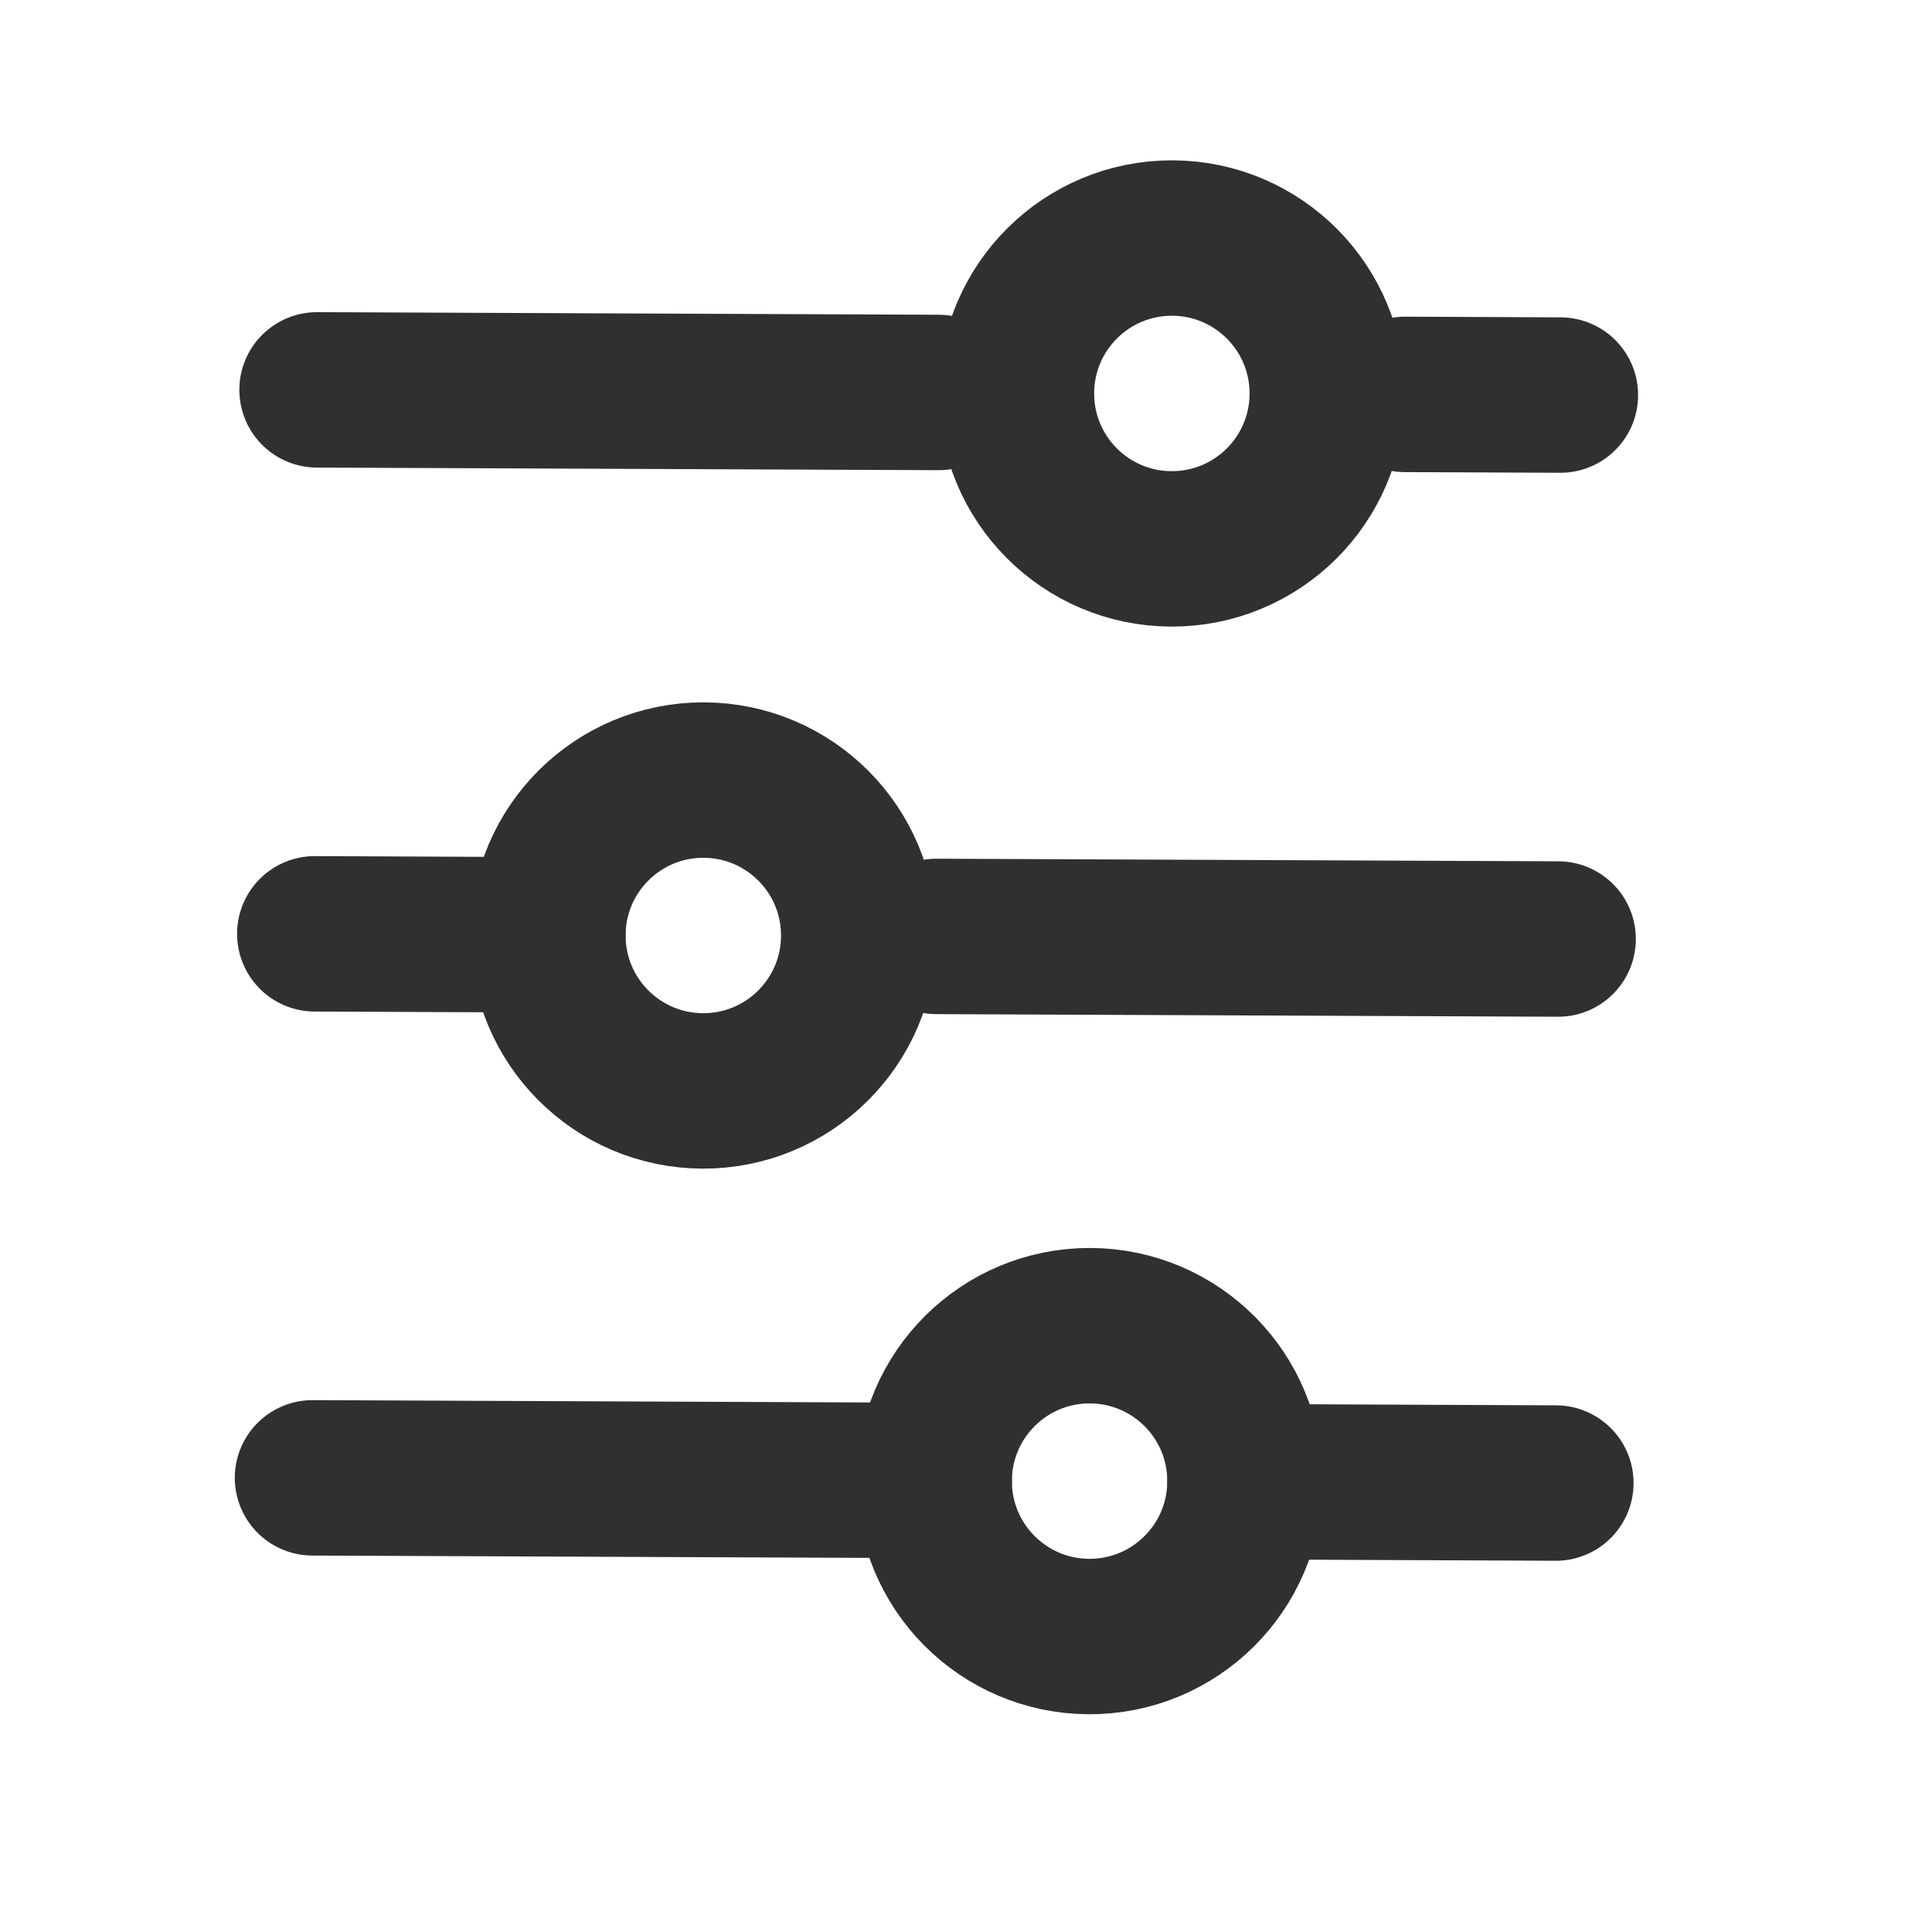<svg width="29" height="29" viewBox="0 0 29 29" fill="none" xmlns="http://www.w3.org/2000/svg">
<path d="M14.023 22.222L4.691 22.183" stroke="#31302E" stroke-width="2.333" stroke-linecap="round"/>
<path d="M23.422 5.93L21.089 5.92" stroke="#31302E" stroke-width="2.333" stroke-linecap="round"/>
<path d="M23.354 22.261L18.688 22.241" stroke="#31302E" stroke-width="2.333" stroke-linecap="round"/>
<path d="M14.091 5.891L4.759 5.852" stroke="#31302E" stroke-width="2.333" stroke-linecap="round"/>
<path d="M8.224 14.032L4.725 14.017" stroke="#31302E" stroke-width="2.333" stroke-linecap="round"/>
<path d="M23.388 14.095L14.056 14.056" stroke="#31302E" stroke-width="2.333" stroke-linecap="round"/>
<circle cx="16.355" cy="22.232" r="2.333" transform="rotate(-89.76 16.355 22.232)" stroke="#31302E" stroke-width="2.333" stroke-linecap="round"/>
<circle cx="10.557" cy="14.042" r="2.333" transform="rotate(-89.76 10.557 14.042)" stroke="#31302E" stroke-width="2.333" stroke-linecap="round"/>
<circle cx="17.59" cy="5.906" r="2.333" transform="rotate(-89.76 17.59 5.906)" stroke="#31302E" stroke-width="2.333" stroke-linecap="round"/>
</svg>

